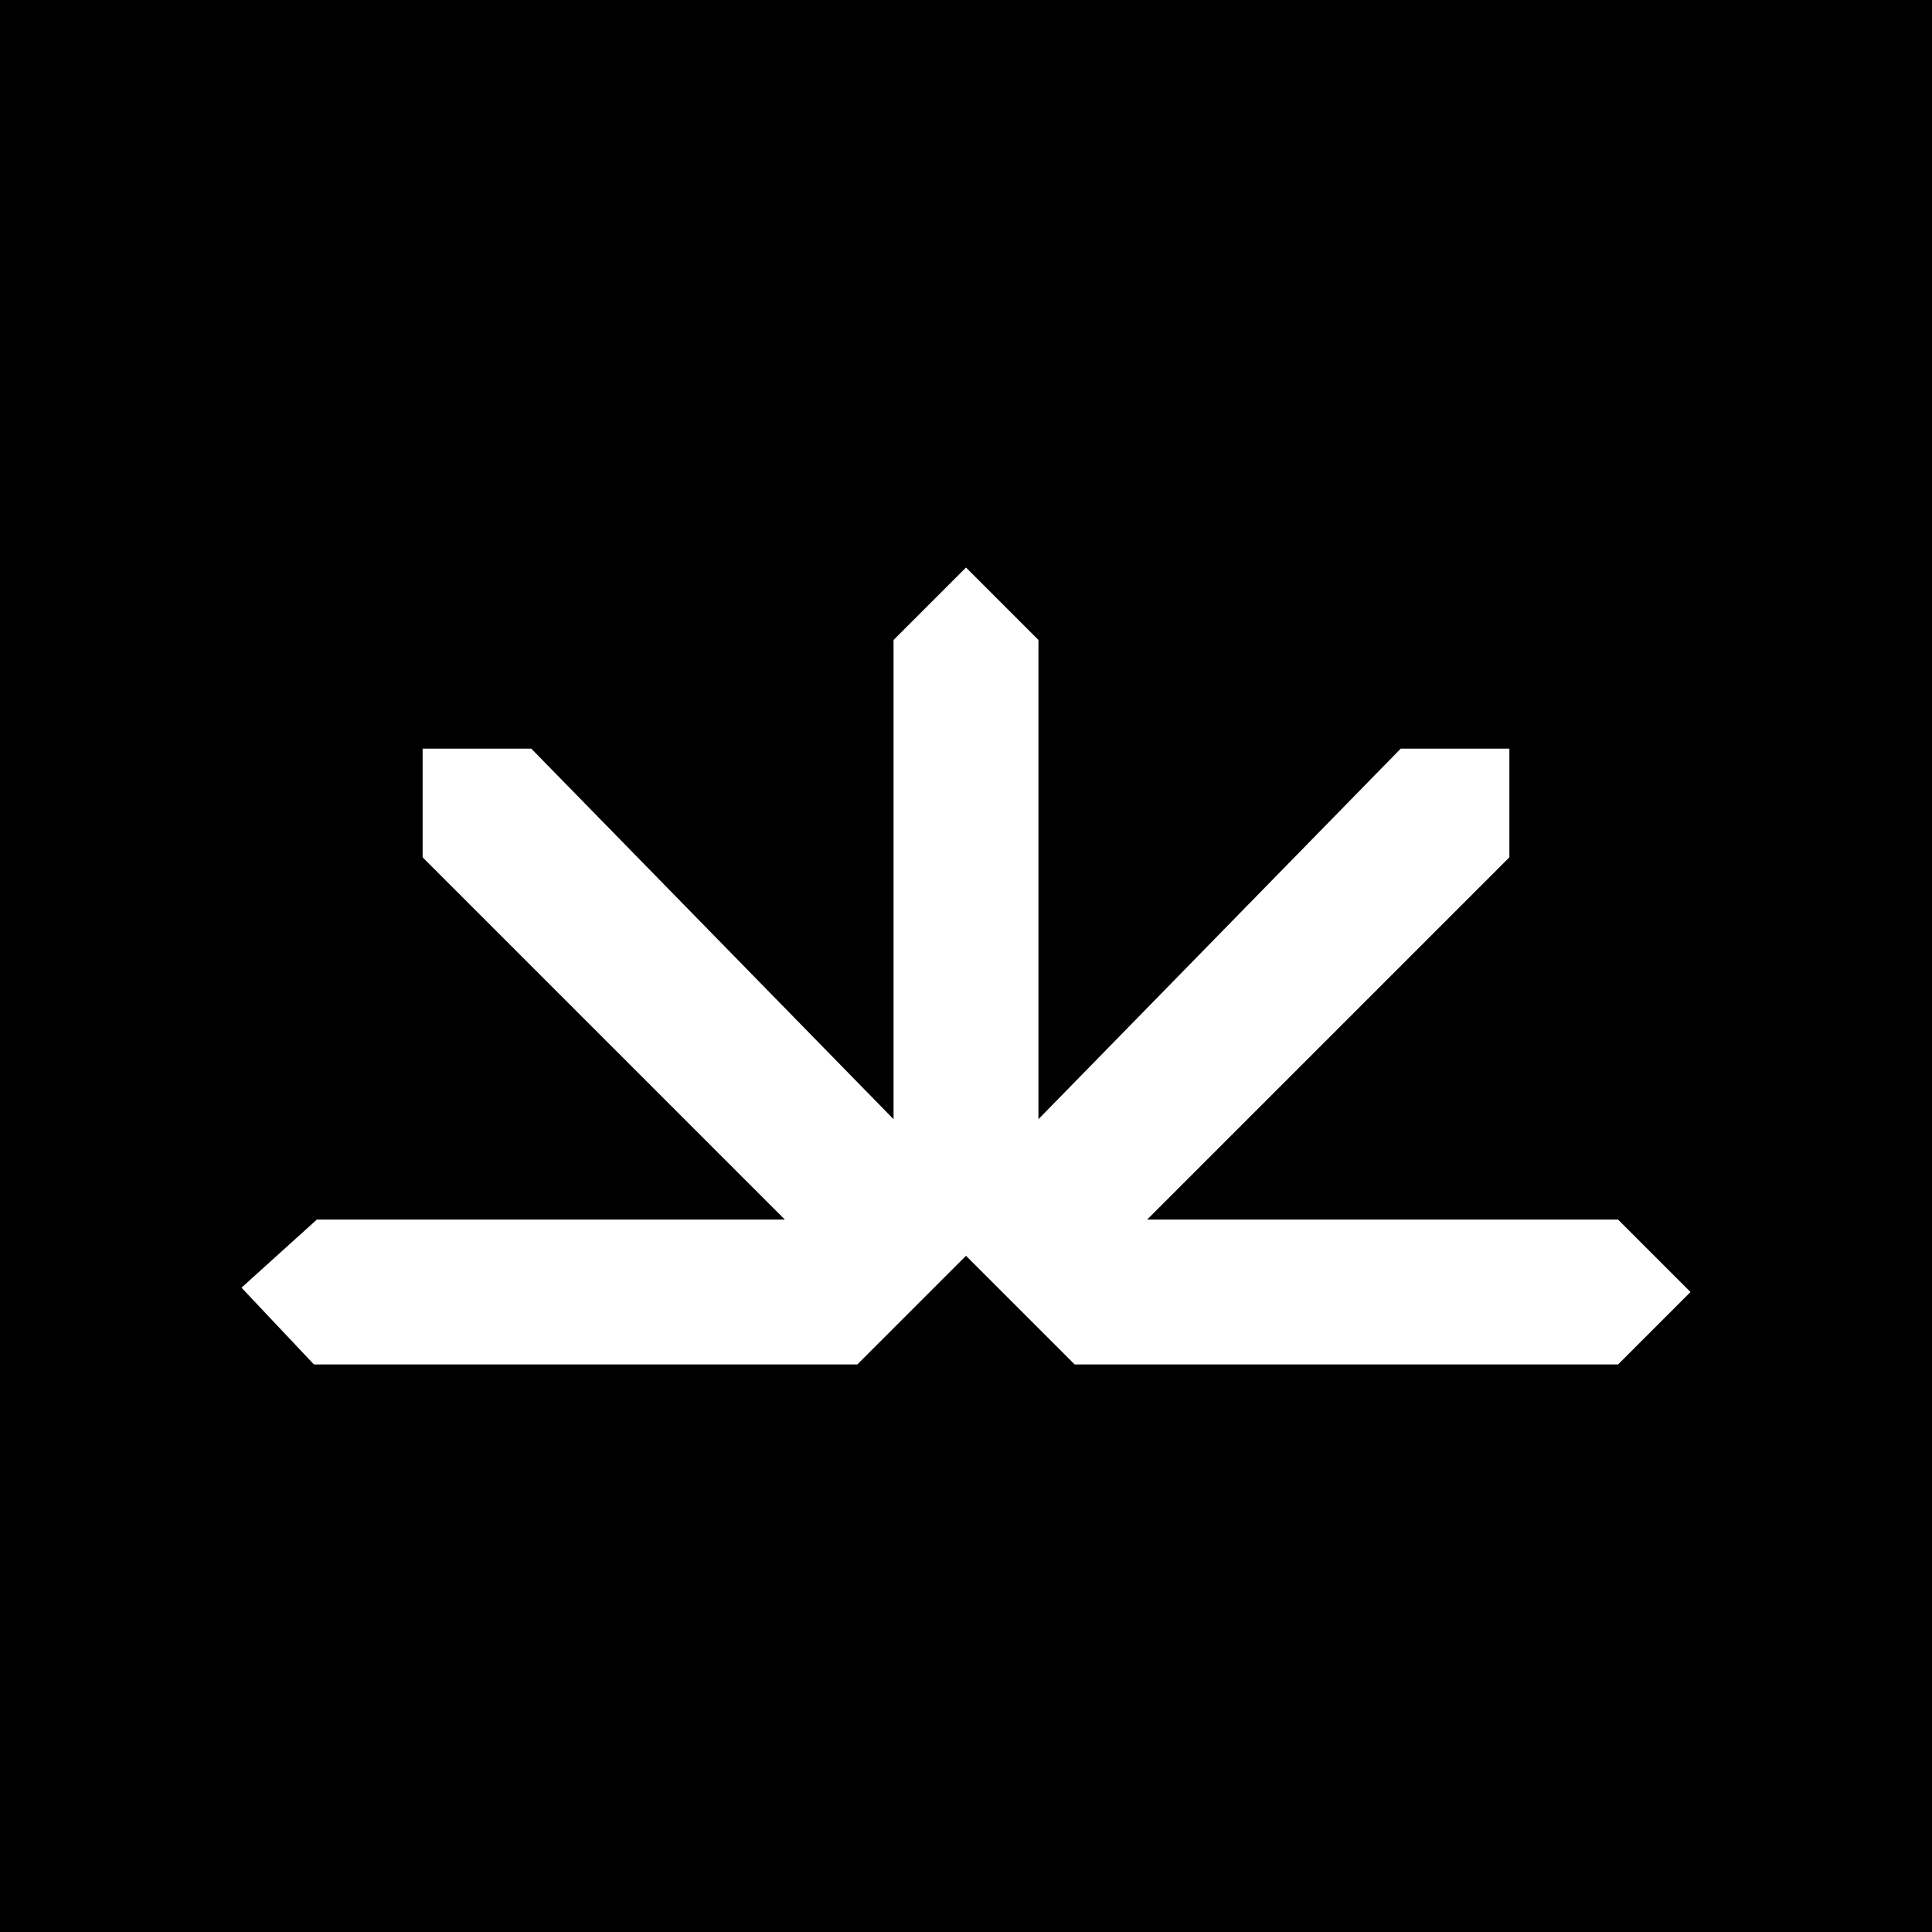 <svg width="24" height="24" viewBox="0 0 24 24" fill="none" xmlns="http://www.w3.org/2000/svg">
<path d="M24 0H0V24H24V0Z" fill="black"/>
<path d="M3.9 16.95L3 15.996L3.936 15.15H9.75L5.25 10.65V9.3H6.6L11.1 13.903V7.95L12 7.05L12.9 7.95V13.903L17.4 9.3H18.75V10.65L14.25 15.15H20.1L21 16.05L20.1 16.95H13.35L12 15.6L10.65 16.95H3.9Z" fill="white"/>
</svg>

